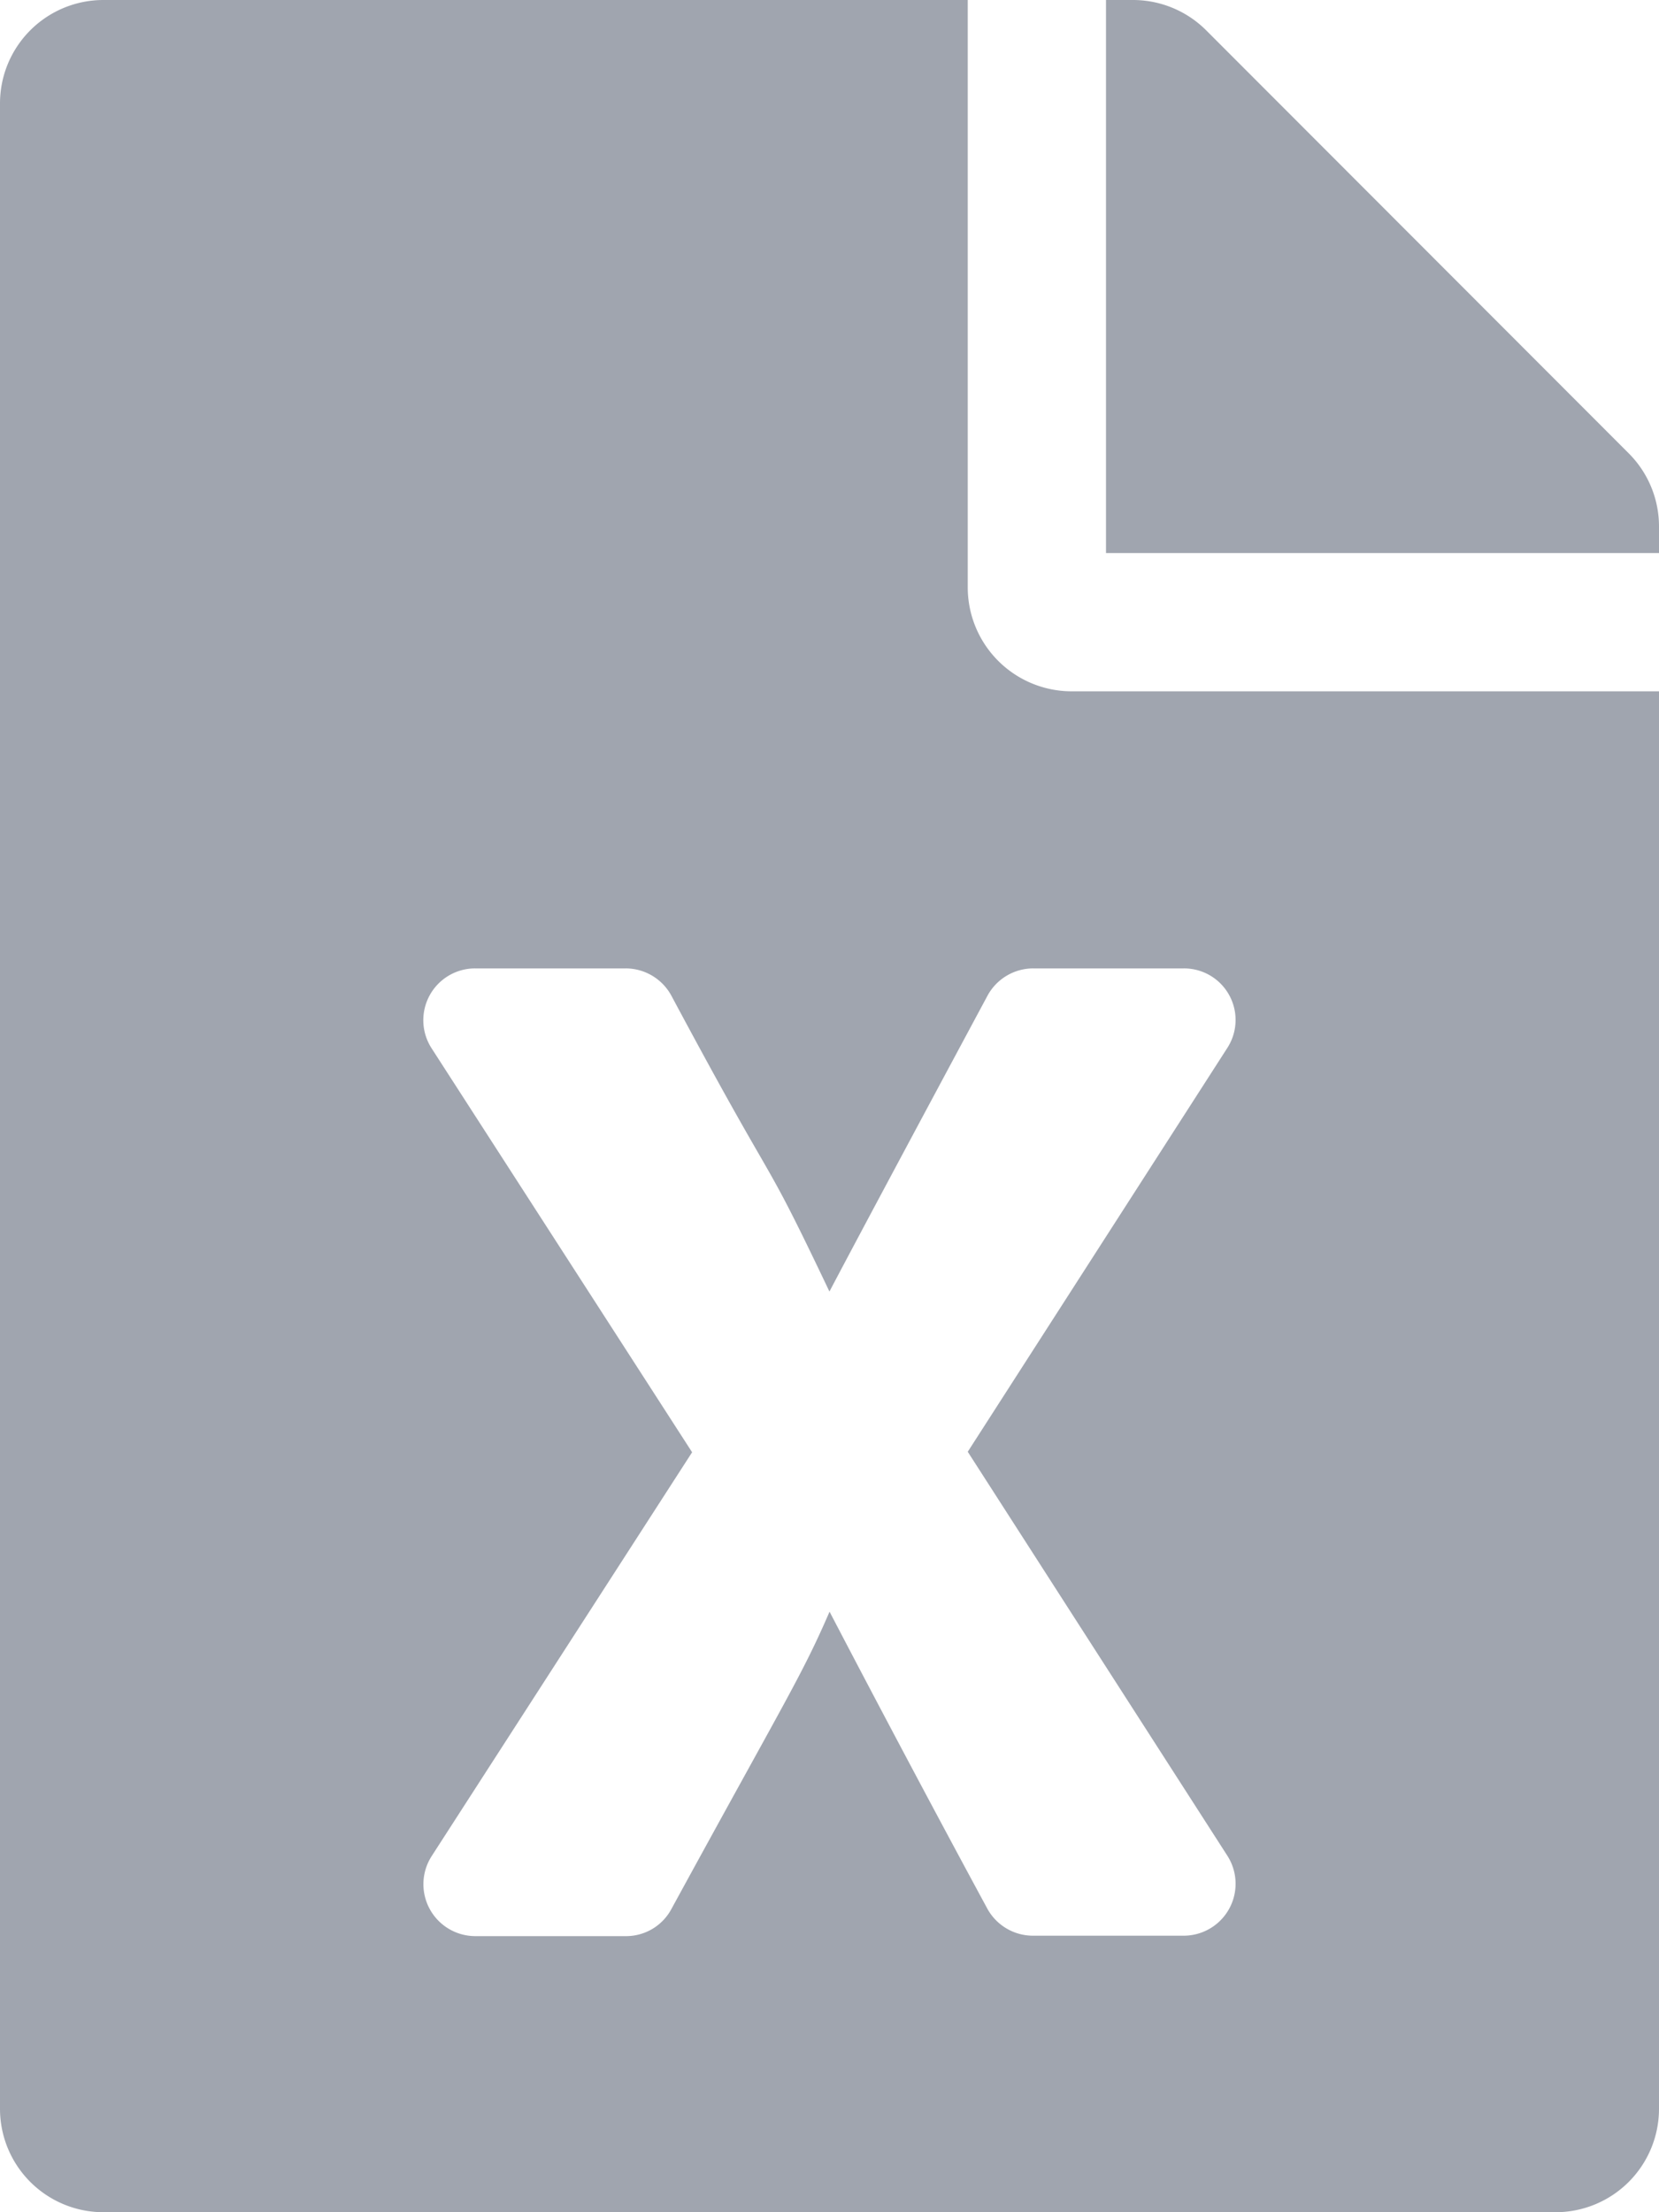 <svg xmlns="http://www.w3.org/2000/svg" width="27" height="36" viewBox="0 0 27 36">
  <path id="Icon_awesome-file-excel" data-name="Icon awesome-file-excel" d="M15.75,9.563V0H1.688A1.683,1.683,0,0,0,0,1.688V34.313A1.683,1.683,0,0,0,1.688,36H25.313A1.683,1.683,0,0,0,27,34.313V11.25H17.438A1.692,1.692,0,0,1,15.75,9.563Zm4.226,7.488L15.75,23.625,19.976,30.2a.845.845,0,0,1-.71,1.3H16.812a.847.847,0,0,1-.745-.443c-1.378-2.545-2.566-4.83-2.566-4.83-.45,1.041-.7,1.406-2.573,4.837a.836.836,0,0,1-.738.443H7.734a.845.845,0,0,1-.71-1.3l4.24-6.574-4.24-6.574a.843.843,0,0,1,.71-1.3h2.447a.847.847,0,0,1,.745.443c1.835,3.431,1.406,2.362,2.573,4.816,0,0,.429-.823,2.573-4.816a.847.847,0,0,1,.745-.443h2.447A.839.839,0,0,1,19.976,17.051ZM27,8.571V9H18V0h.429a1.686,1.686,0,0,1,1.2.492l6.884,6.891A1.682,1.682,0,0,1,27,8.571Z" fill="#a0a5af"/>
</svg>
